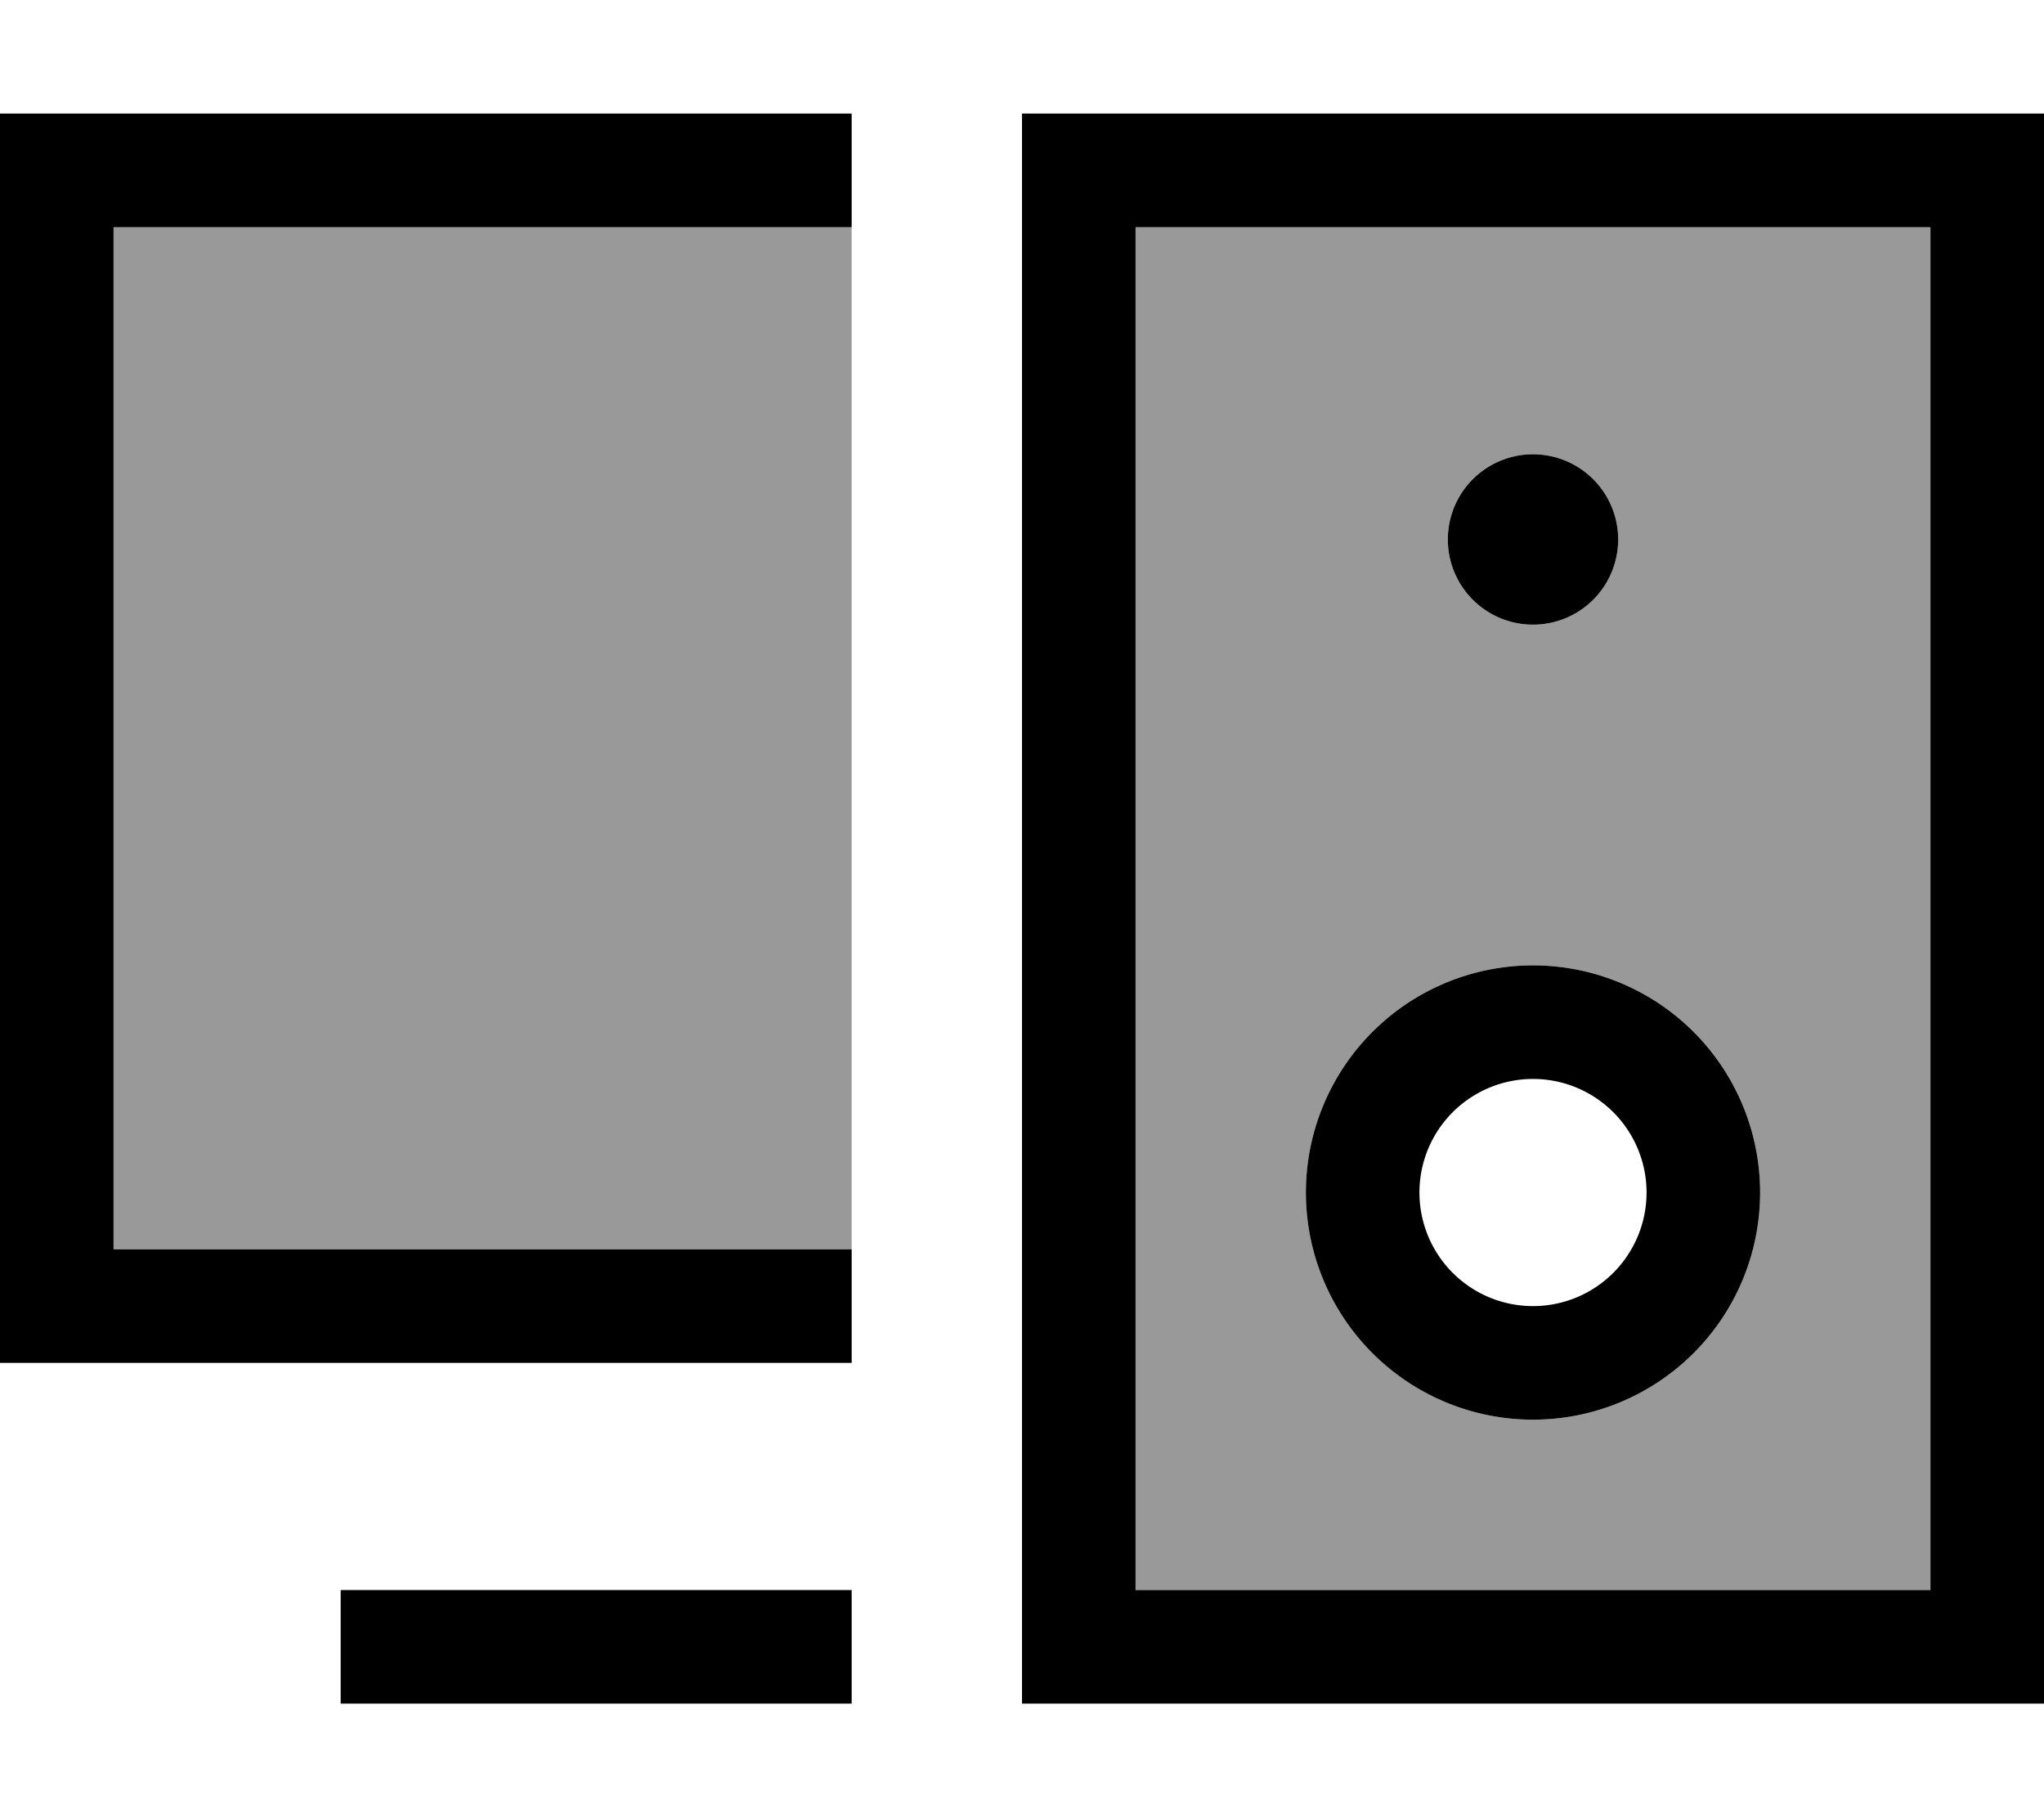 <svg xmlns="http://www.w3.org/2000/svg" viewBox="0 0 576 512"><!--! Font Awesome Pro 7.1.0 by @fontawesome - https://fontawesome.com License - https://fontawesome.com/license (Commercial License) Copyright 2025 Fonticons, Inc. --><path opacity=".4" fill="currentColor" d="M32 64l208 0 0 288-208 0 0-288zm288 0l224 0 0 384-224 0 0-384zm48 272a64 64 0 1 0 128 0 64 64 0 1 0 -128 0zm40-184a24 24 0 1 0 48 0 24 24 0 1 0 -48 0z"/><path fill="currentColor" d="M240 32l0 32-208 0 0 288 208 0 0 32-240 0 0-352 240 0zm0 416l0 32-144 0 0-32 144 0zM320 64l0 384 224 0 0-384-224 0zM288 32l288 0 0 448-288 0 0-448zM408 152a24 24 0 1 1 48 0 24 24 0 1 1 -48 0zm56 184a32 32 0 1 0 -64 0 32 32 0 1 0 64 0zm-96 0a64 64 0 1 1 128 0 64 64 0 1 1 -128 0z"/></svg>